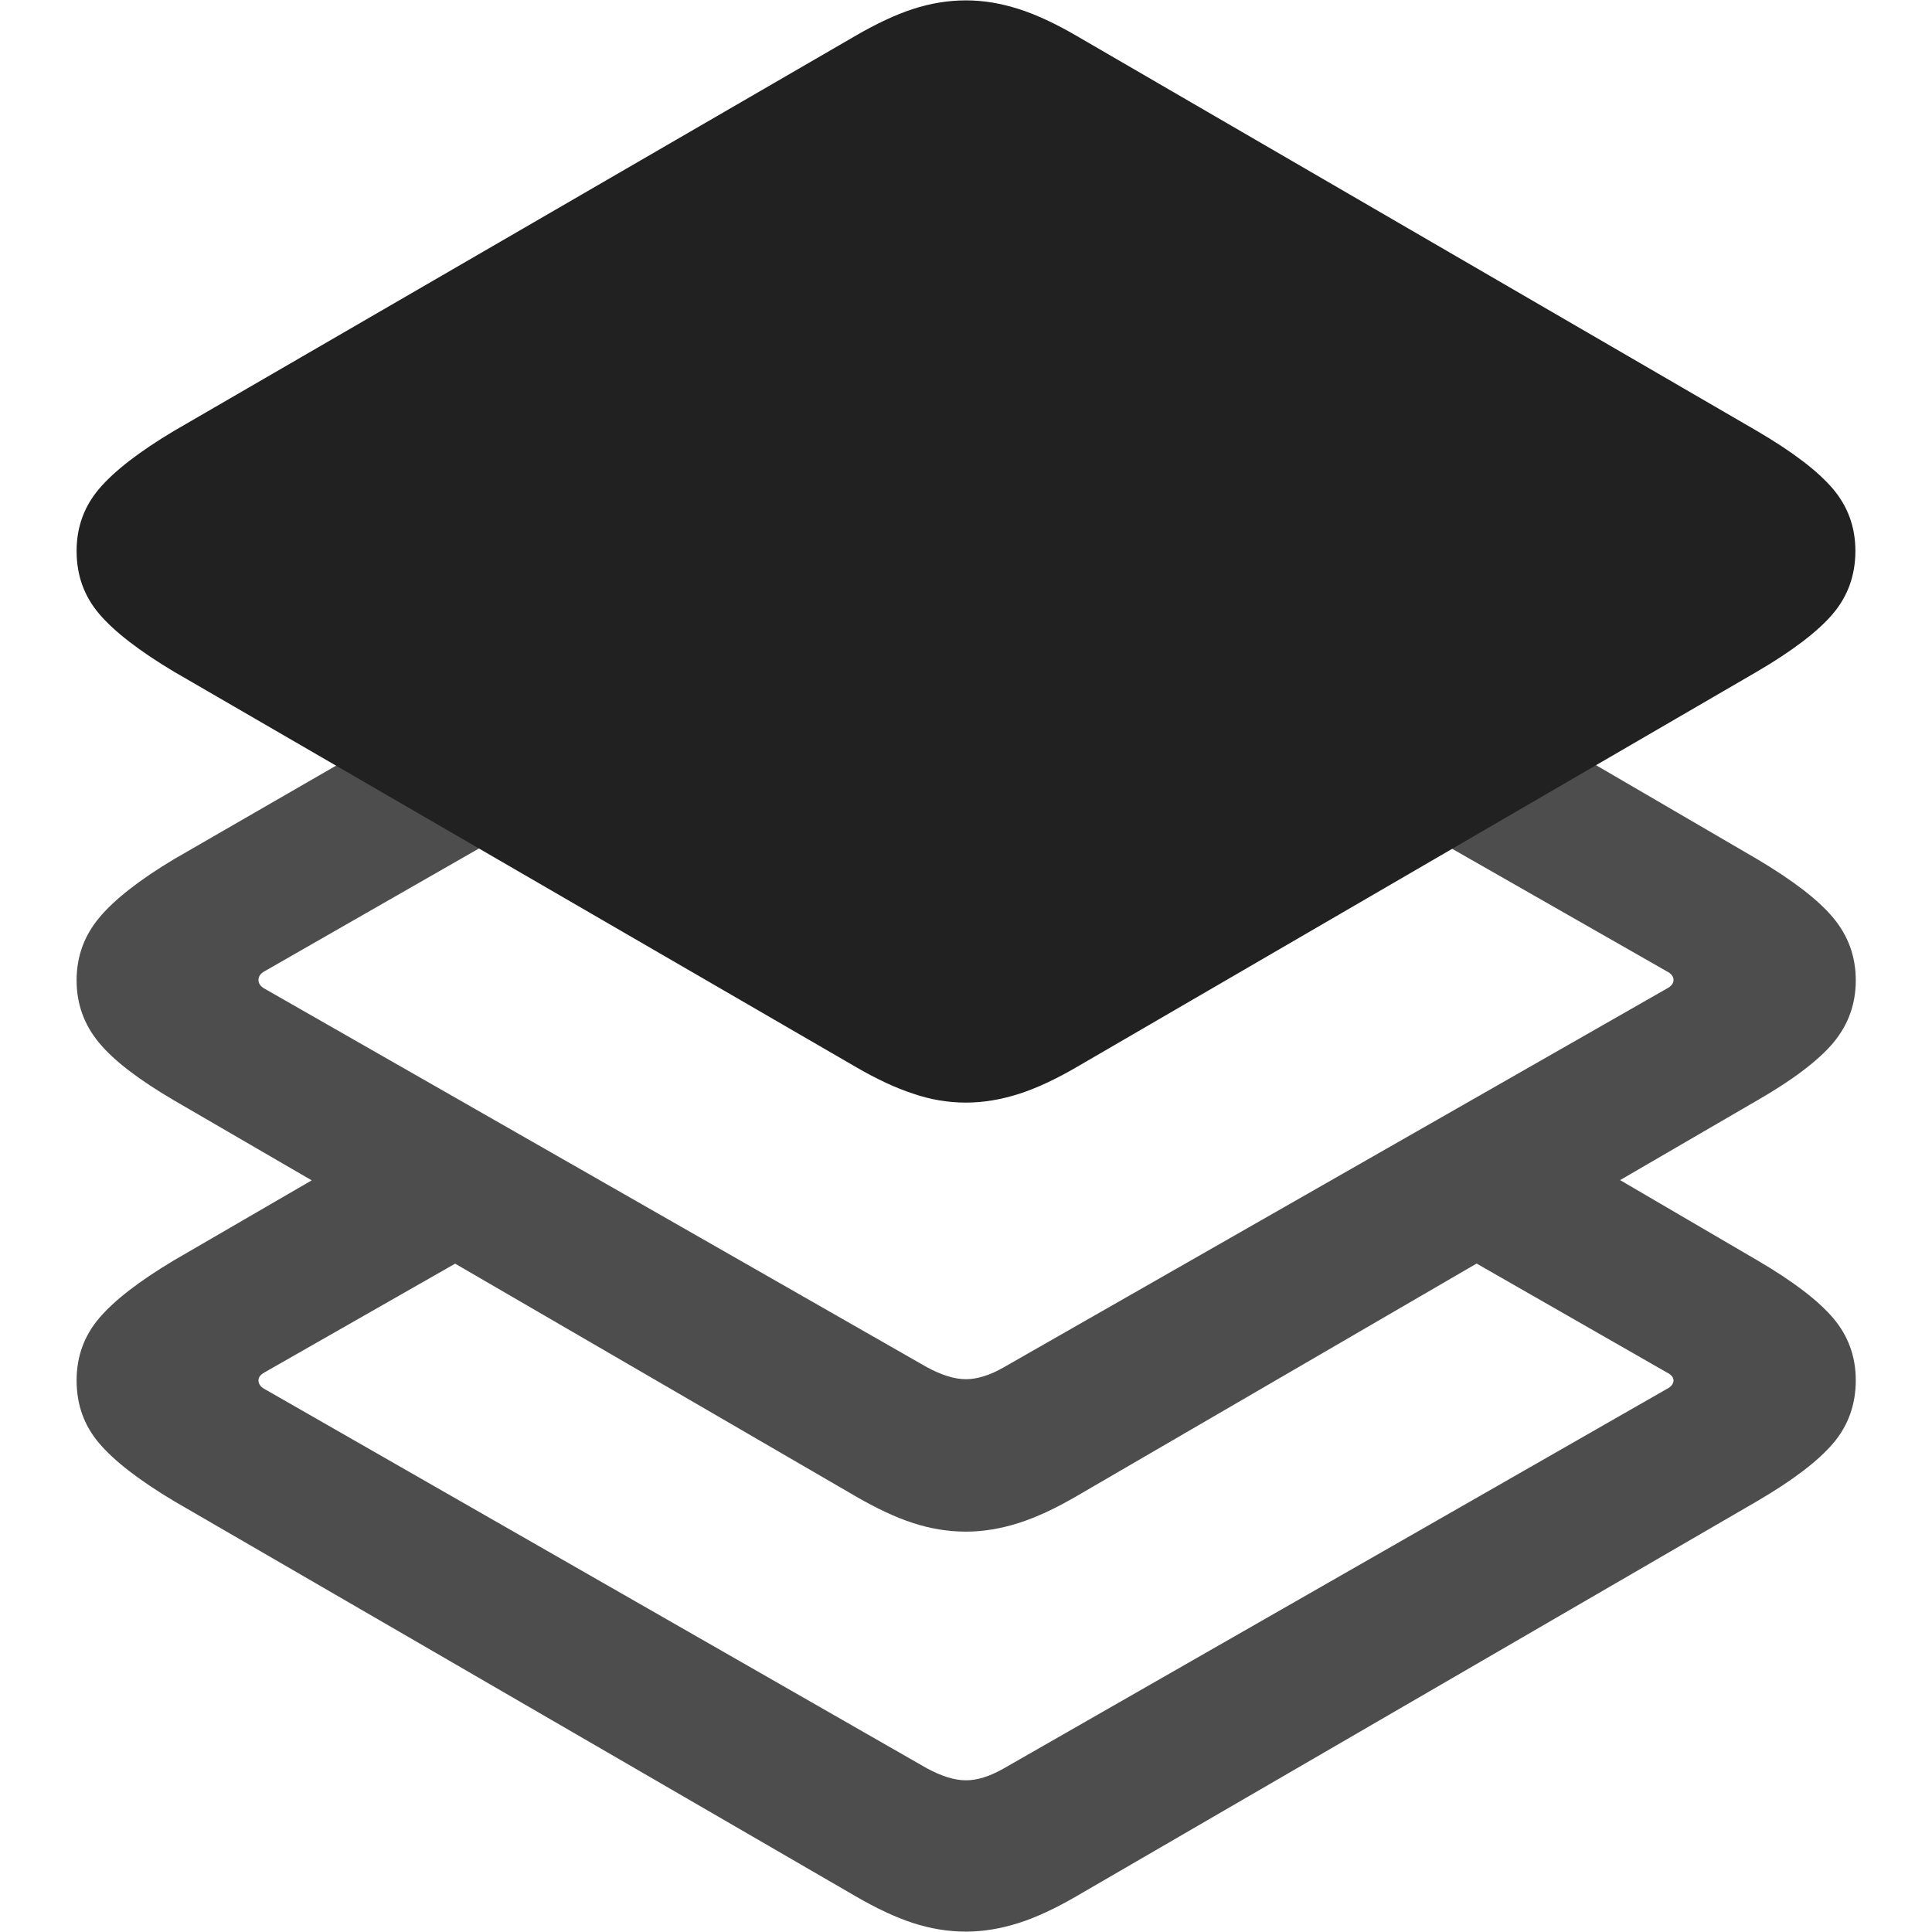 <?xml version="1.0" ?><!-- Generator: Adobe Illustrator 25.0.0, SVG Export Plug-In . SVG Version: 6.00 Build 0)  --><svg xmlns="http://www.w3.org/2000/svg" xmlns:xlink="http://www.w3.org/1999/xlink" version="1.1" id="Layer_1" x="0px" y="0px" viewBox="0 0 512 512" style="enable-background:new 0 0 512 512;" xml:space="preserve">
<path d="M369.7,216.3l72,41.1c1.2,0.6,1.8,1.4,1.8,2.3s-0.6,1.7-1.8,2.3L266.1,362.3c-3.8,2.2-7.2,3.2-10.1,3.2  c-3.1,0-6.5-1.1-10.4-3.2L70.1,262c-1.1-0.6-1.6-1.4-1.6-2.3c0-0.9,0.5-1.7,1.6-2.3l77.7-44.5l-36.9-22.6l-64.8,37.4  c-9.2,5.5-15.8,10.7-19.8,15.5c-4,4.8-6,10.3-6,16.6c0,6.3,2,11.8,6,16.6c4,4.8,10.6,9.8,19.8,15.2l180.6,104.9  c5.5,3.2,10.6,5.6,15.2,7.1c4.6,1.5,9.3,2.3,14.1,2.3c4.6,0,9.3-0.8,14-2.3c4.7-1.5,9.8-3.9,15.3-7.1l180.4-104.9  c9.4-5.4,16.1-10.5,20.1-15.2c4-4.8,6-10.3,6-16.6c0-6.3-2-11.8-6-16.6c-4-4.8-10.7-9.9-20.1-15.5l-60.2-35.1L369.7,216.3z   M374.8,325.4l66.9,38.3c1.2,0.6,1.8,1.3,1.8,2.1c0,0.9-0.6,1.7-1.8,2.3L266.1,468.6c-3.8,2.2-7.2,3.2-10.1,3.2  c-3.1,0-6.5-1.1-10.4-3.2L70.1,368.1c-1.1-0.6-1.6-1.4-1.6-2.3c0-0.8,0.5-1.5,1.6-2.1l72.4-41.3l-38.7-21.9L46.1,334  c-9.2,5.5-15.8,10.6-19.8,15.3c-4,4.7-6,10.2-6,16.5c0,6.5,2,12,6,16.7c4,4.7,10.6,9.8,19.8,15.3l180.6,104.7  c5.5,3.2,10.6,5.6,15.2,7.1c4.6,1.5,9.3,2.3,14.1,2.3c4.6,0,9.3-0.8,14-2.3c4.7-1.5,9.8-3.9,15.3-7.1l180.4-104.7  c9.4-5.5,16.1-10.6,20.1-15.3c4-4.7,6-10.3,6-16.7c0-6.3-2-11.8-6-16.5c-4-4.7-10.7-9.8-20.1-15.3l-54.9-32.1L374.8,325.4z" class="hierarchical-0:secondary SFSymbolsPreview4D4D4D" style="fill: #4D4D4D;"/>
<path d="M256,292.2c4.6,0,9.3-0.8,14-2.3c4.7-1.5,9.8-3.9,15.3-7.1L465.6,178c9.4-5.5,16.1-10.6,20.1-15.3c4-4.7,6-10.3,6-16.7  c0-6.3-2-11.8-6-16.5c-4-4.7-10.7-9.8-20.1-15.3L285.3,9.5c-5.5-3.2-10.6-5.6-15.3-7.1c-4.7-1.5-9.3-2.3-14-2.3  c-4.8,0-9.5,0.8-14.1,2.3c-4.6,1.5-9.7,3.9-15.2,7.1L46.1,114.2c-9.2,5.5-15.8,10.6-19.8,15.3c-4,4.7-6,10.2-6,16.5  c0,6.5,2,12,6,16.7c4,4.7,10.6,9.8,19.8,15.3l180.6,104.7c5.5,3.2,10.6,5.6,15.2,7.1C246.5,291.4,251.2,292.2,256,292.2z" class="hierarchical-1:primary SFSymbolsPreview212121" style="fill: #212121;"/>
</svg>